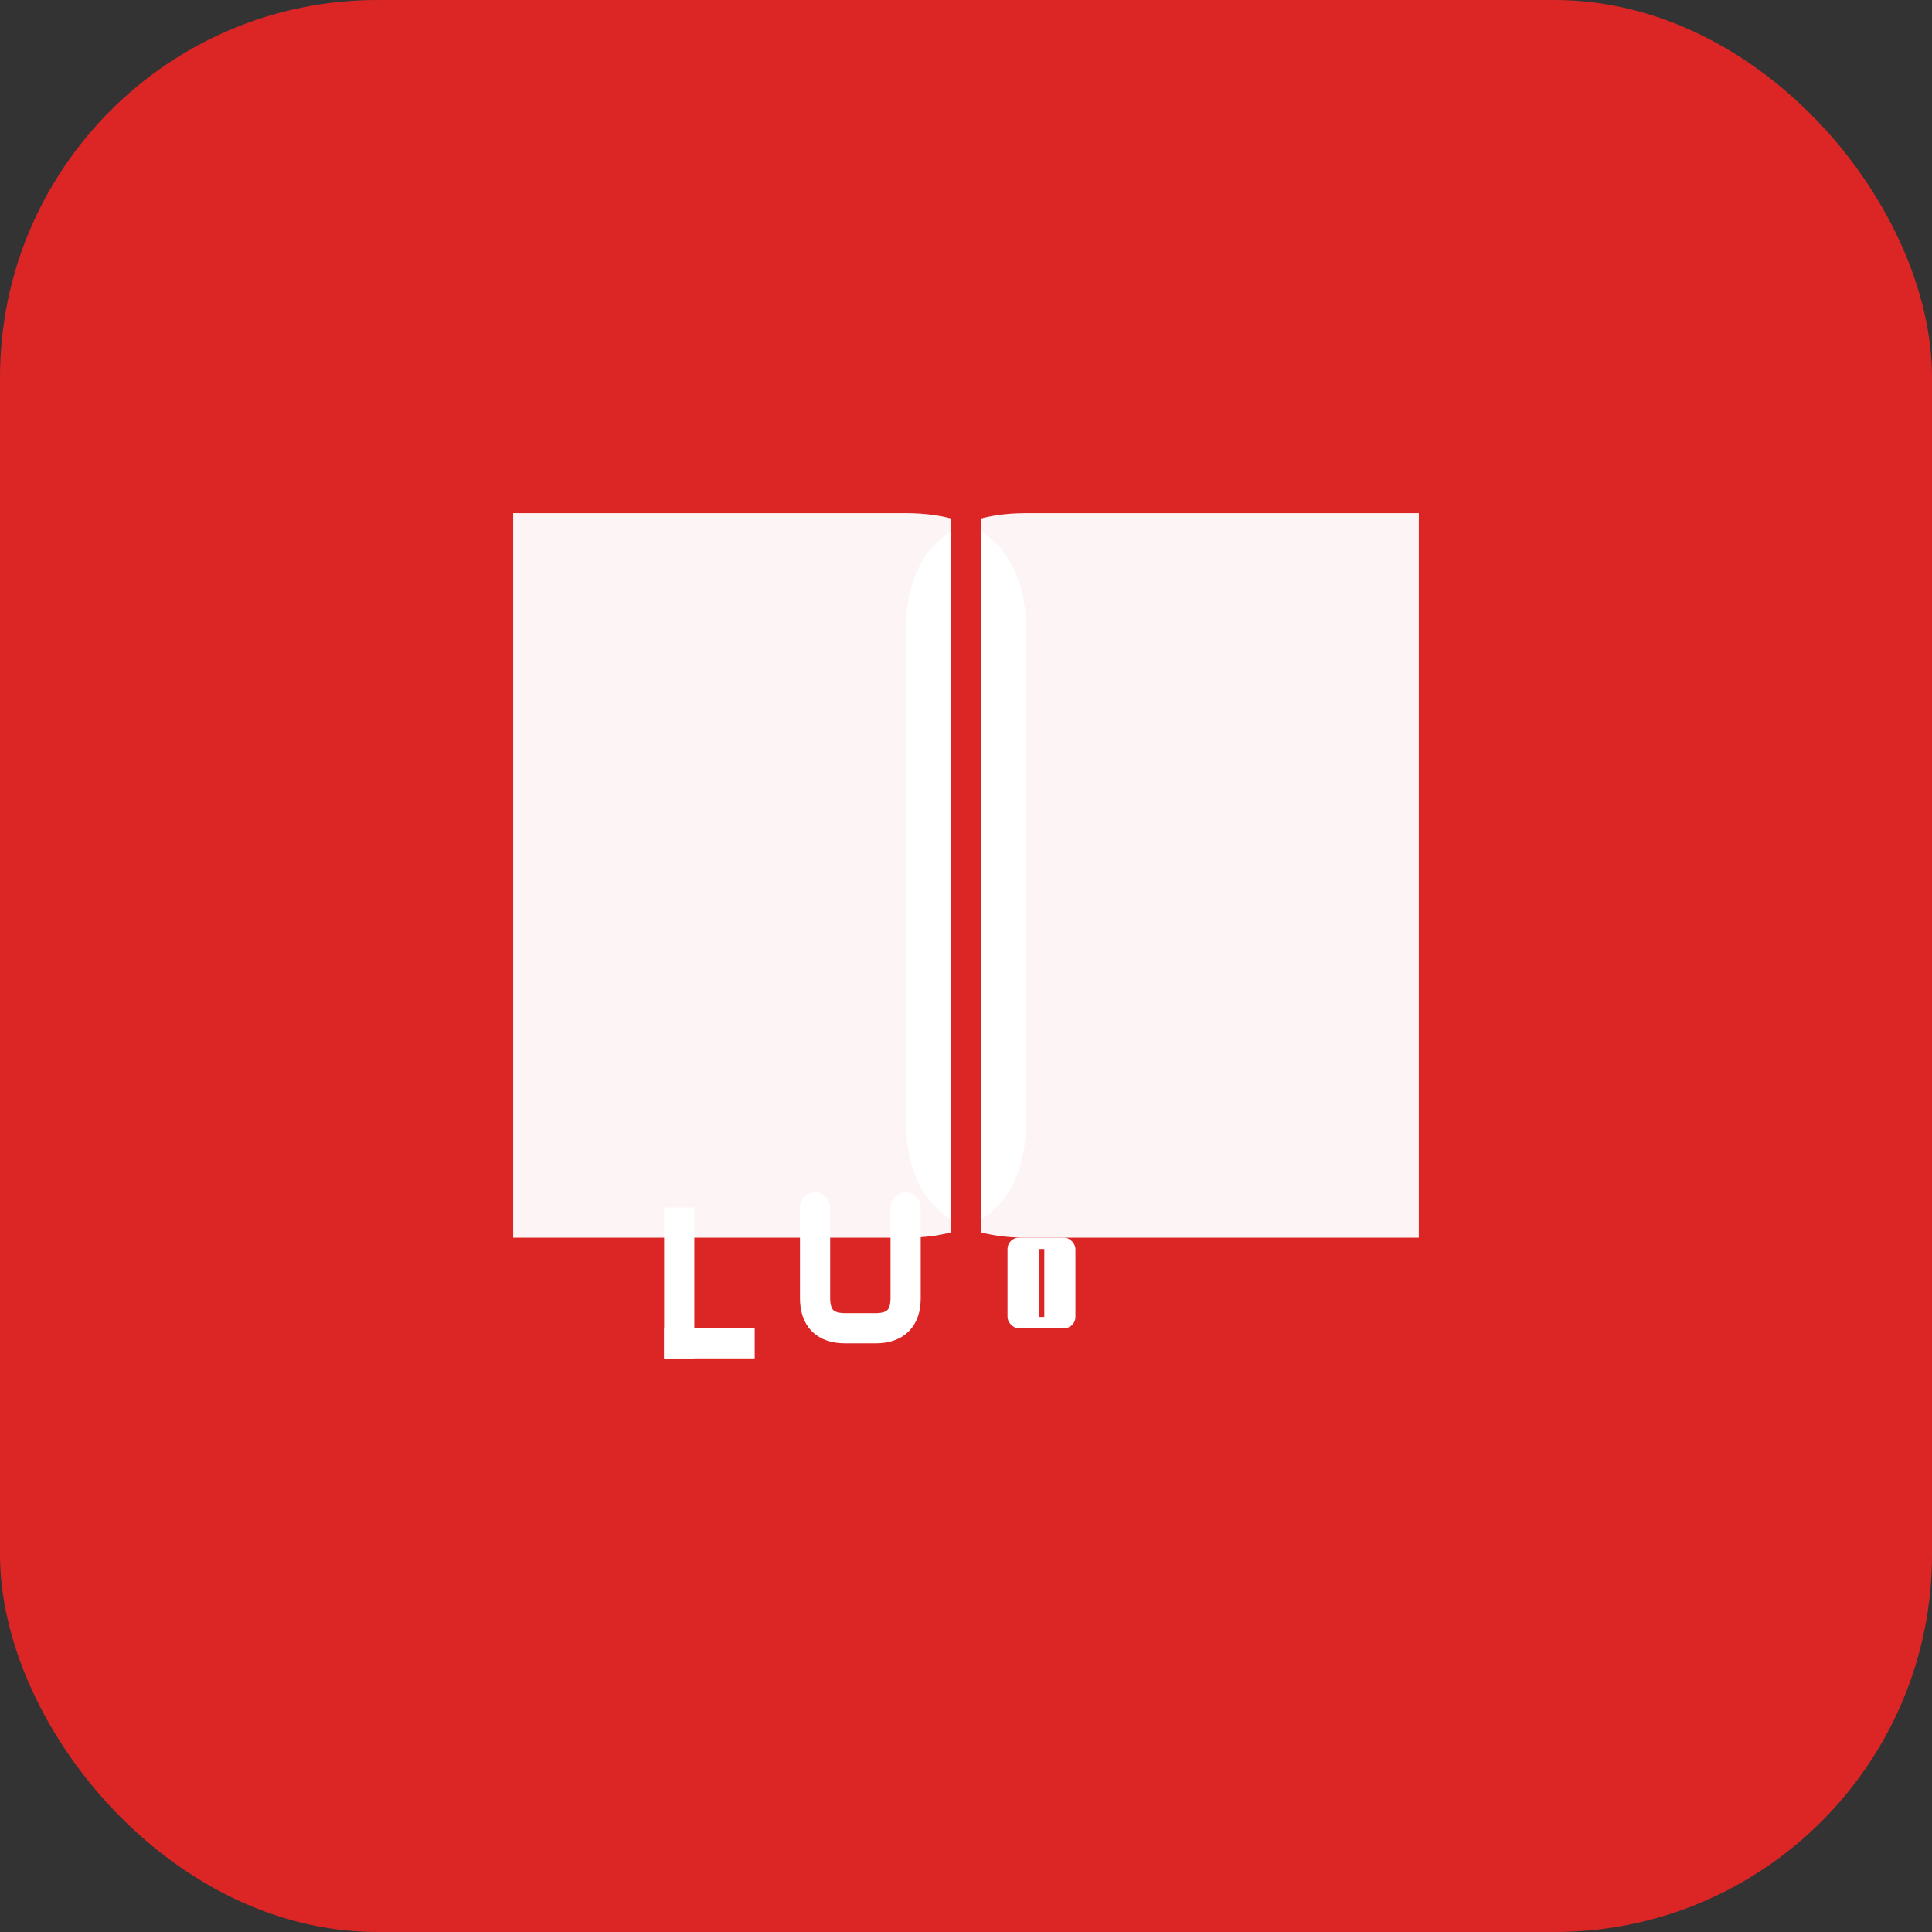 <svg width="512" height="512" viewBox="0 0 512 512" fill="none" xmlns="http://www.w3.org/2000/svg">
  <rect x="0" y="0" width="512" height="512" fill="#333333" stroke="none"/>
  <!-- 極簡背景 -->
  <rect x="0" y="0" width="512" height="512" rx="100" fill="#dc2626"/>
  
  <!-- 極簡書本圖標 -->
  <g transform="translate(256, 200)">
    <!-- 簡化的書本形狀 -->
    <g transform="scale(8)">
      <!-- 左頁面 -->
      <path d="M-15 -8 L-2 -8 Q2 -8 2 -4 L2 12 Q2 16 -2 16 L-15 16 Z" fill="white" fill-opacity="0.95"/>
      <!-- 右頁面 -->
      <path d="M15 -8 L2 -8 Q-2 -8 -2 -4 L-2 12 Q-2 16 2 16 L15 16 Z" fill="white" fill-opacity="0.95"/>
      <!-- 中央分割線 -->
      <line x1="0" y1="-8" x2="0" y2="16" stroke="#dc2626" stroke-width="1"/>
    </g>
  </g>
  
  <!-- 極簡文字標識 -->
  <g transform="translate(256, 320)">
    <!-- L -->
    <rect x="-80" y="0" width="8" height="40" fill="white"/>
    <rect x="-80" y="32" width="24" height="8" fill="white"/>
    
    <!-- U -->
    <path d="M-40 0 L-40 24 Q-40 32 -32 32 L-24 32 Q-16 32 -16 24 L-16 0" 
          stroke="white" stroke-width="8" fill="none" stroke-linecap="round"/>
    
    <!-- 簡化的書本符號 -->
    <g transform="translate(20, 20) scale(1.5)">
      <rect x="-6" y="-8" width="12" height="16" rx="2" fill="white"/>
      <line x1="0" y1="-6" x2="0" y2="6" stroke="#dc2626" stroke-width="1"/>
    </g>
  </g>
</svg> 